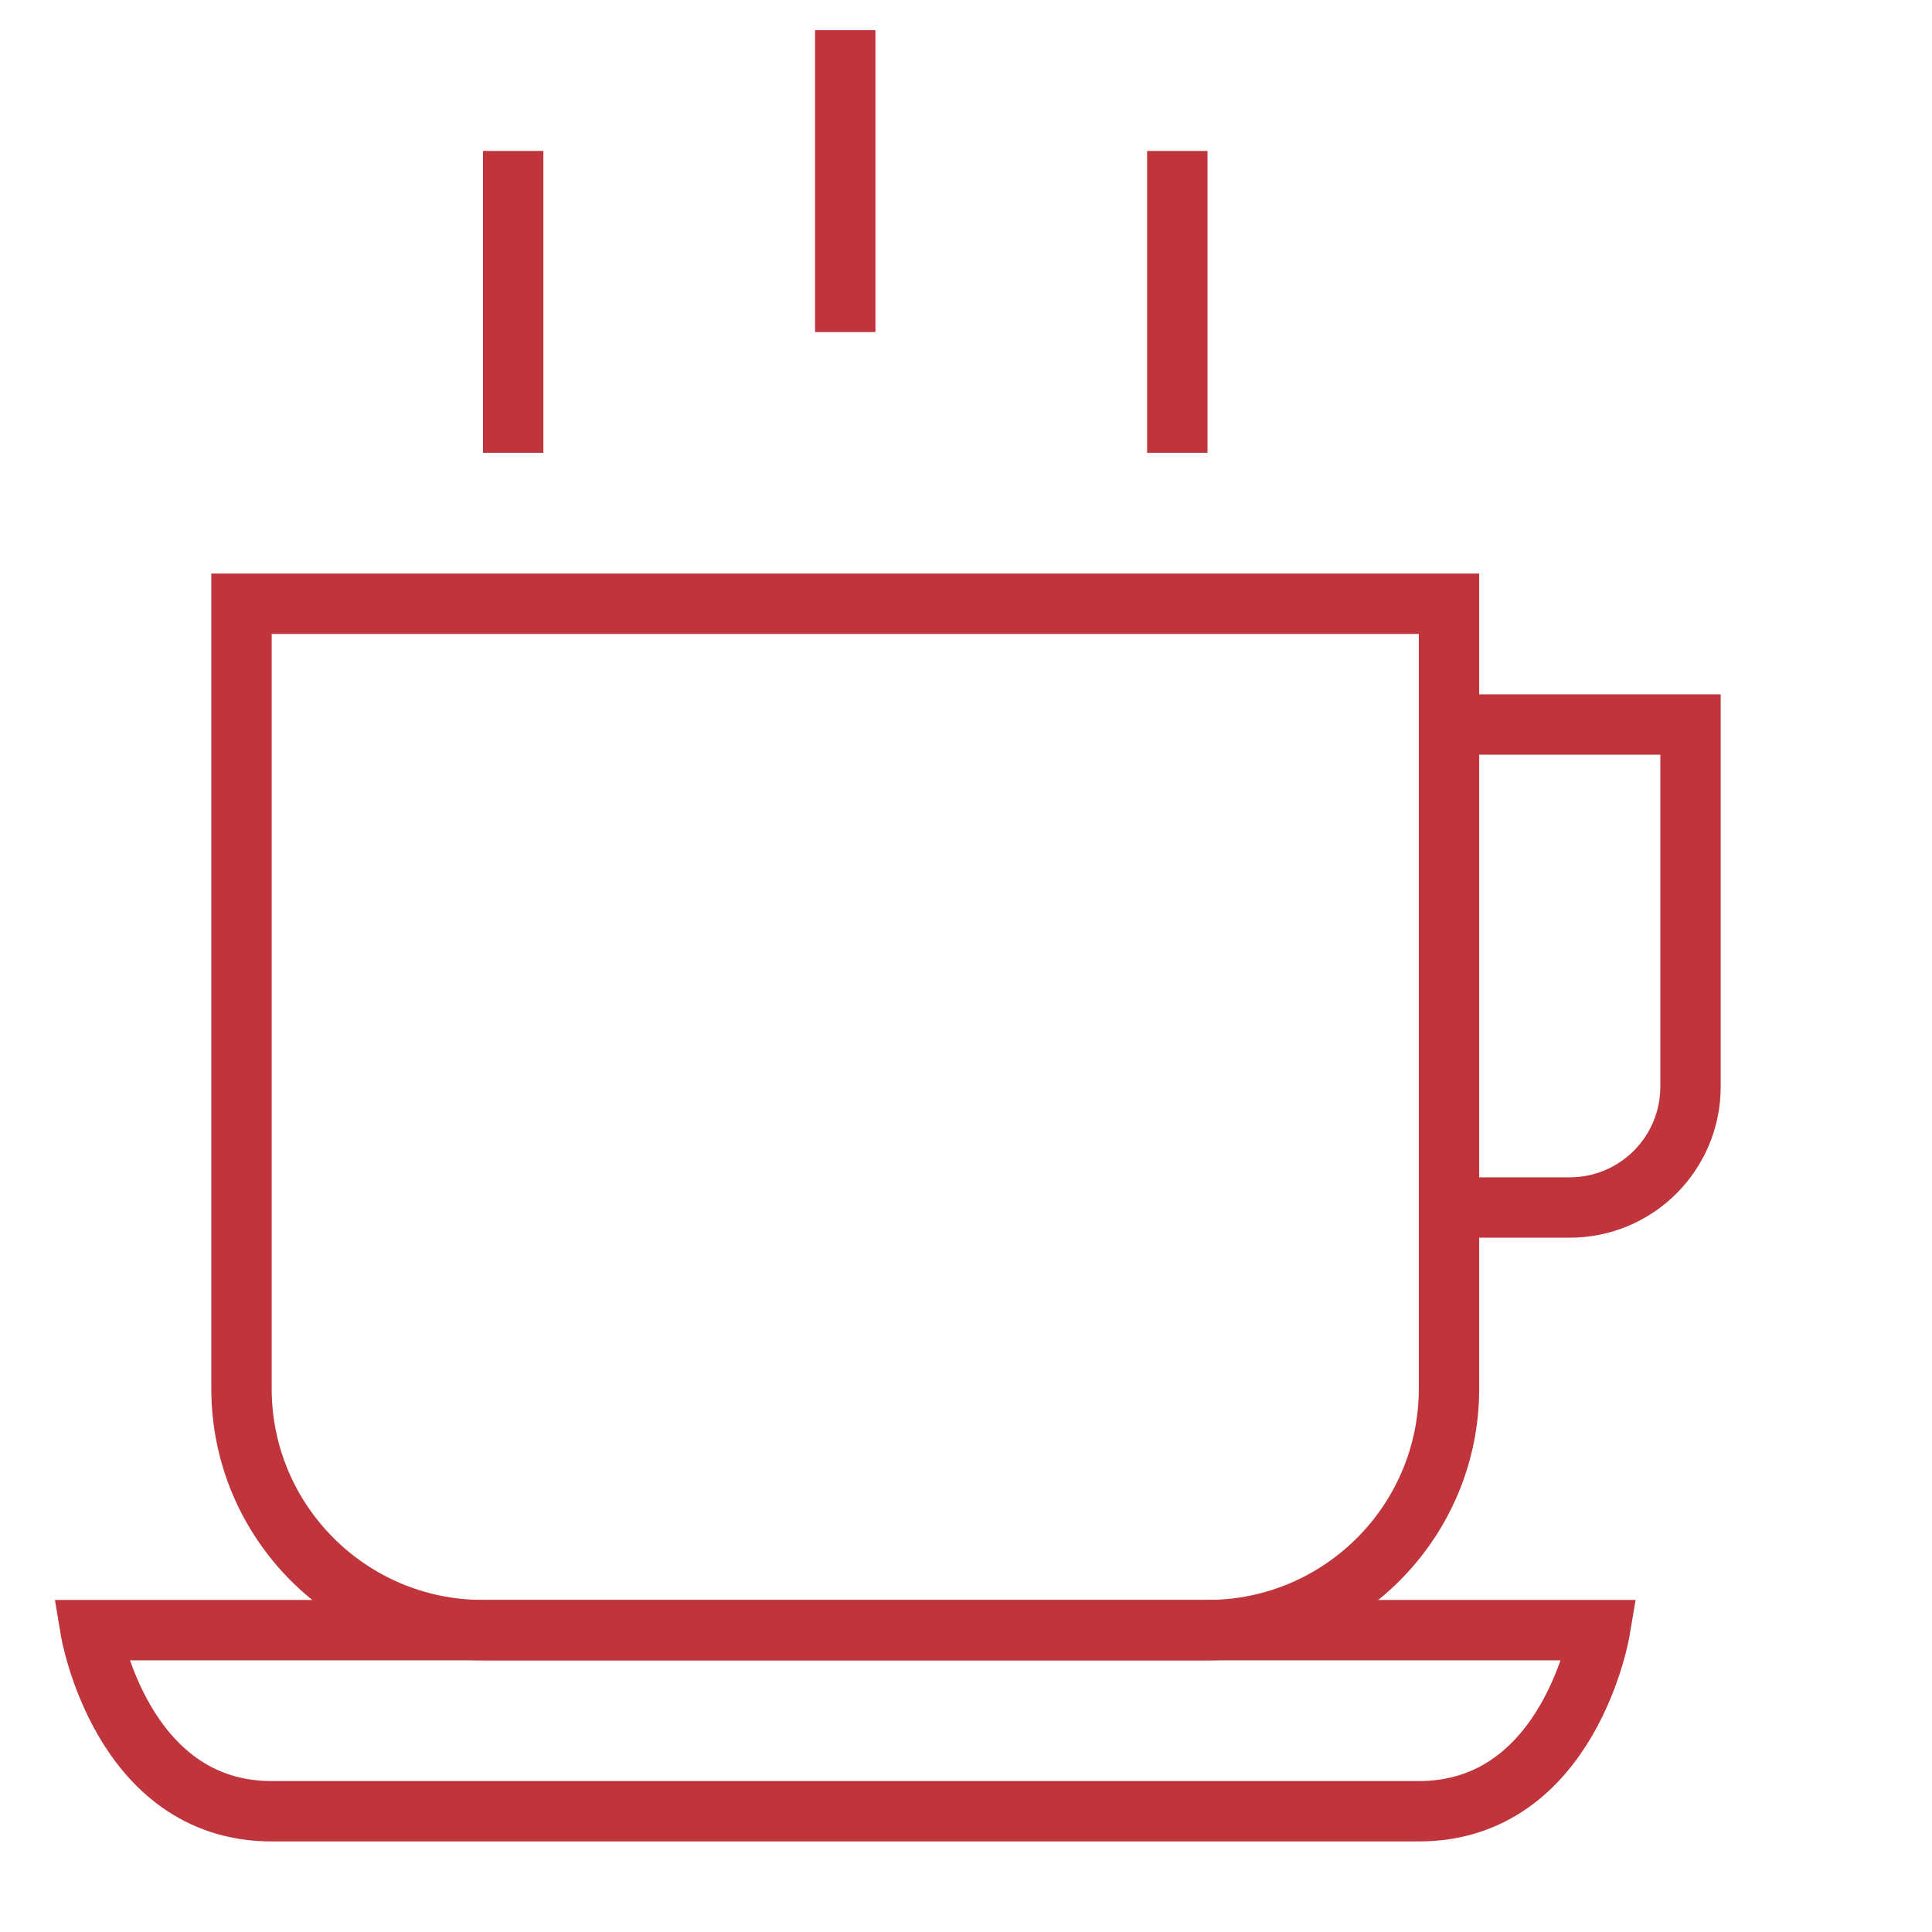 <svg xmlns="http://www.w3.org/2000/svg" xmlns:xlink="http://www.w3.org/1999/xlink" x="0px" y="0px" width="64px" height="64px" viewBox="0 0 64 64"><g stroke-width="2" transform="translate(0, 0)"><line data-color="color-2" fill="none" stroke="#c0343c" stroke-width="2" stroke-linecap="square" stroke-miterlimit="10" x1="28" y1="2" x2="28" y2="10" stroke-linejoin="miter"></line>
<line data-color="color-2" fill="none" stroke="#c0343c" stroke-width="2" stroke-linecap="square" stroke-miterlimit="10" x1="17" y1="6" x2="17" y2="14" stroke-linejoin="miter"></line>
<line data-color="color-2" fill="none" stroke="#c0343c" stroke-width="2" stroke-linecap="square" stroke-miterlimit="10" x1="39" y1="6" x2="39" y2="14" stroke-linejoin="miter"></line>
<path data-cap="butt" fill="none" stroke="#c0343c" stroke-width="2" stroke-miterlimit="10" d="M48,24h8v12c0,2.209-1.791,4-4,4h-4" stroke-linecap="butt" stroke-linejoin="miter"></path>
<path fill="none" stroke="#c0343c" stroke-width="2" stroke-linecap="square" stroke-miterlimit="10" d="M40,54H16
	c-4.418,0-8-3.582-8-8V20h40v26C48,50.418,44.418,54,40,54z" stroke-linejoin="miter"></path>
<path fill="none" stroke="#c0343c" stroke-width="2" stroke-linecap="square" stroke-miterlimit="10" d="M53,54c0,0-1,6-6,6
	c-2.079,0-35.921,0-38,0c-5,0-6-6-6-6H53z" stroke-linejoin="miter"></path></g></svg>